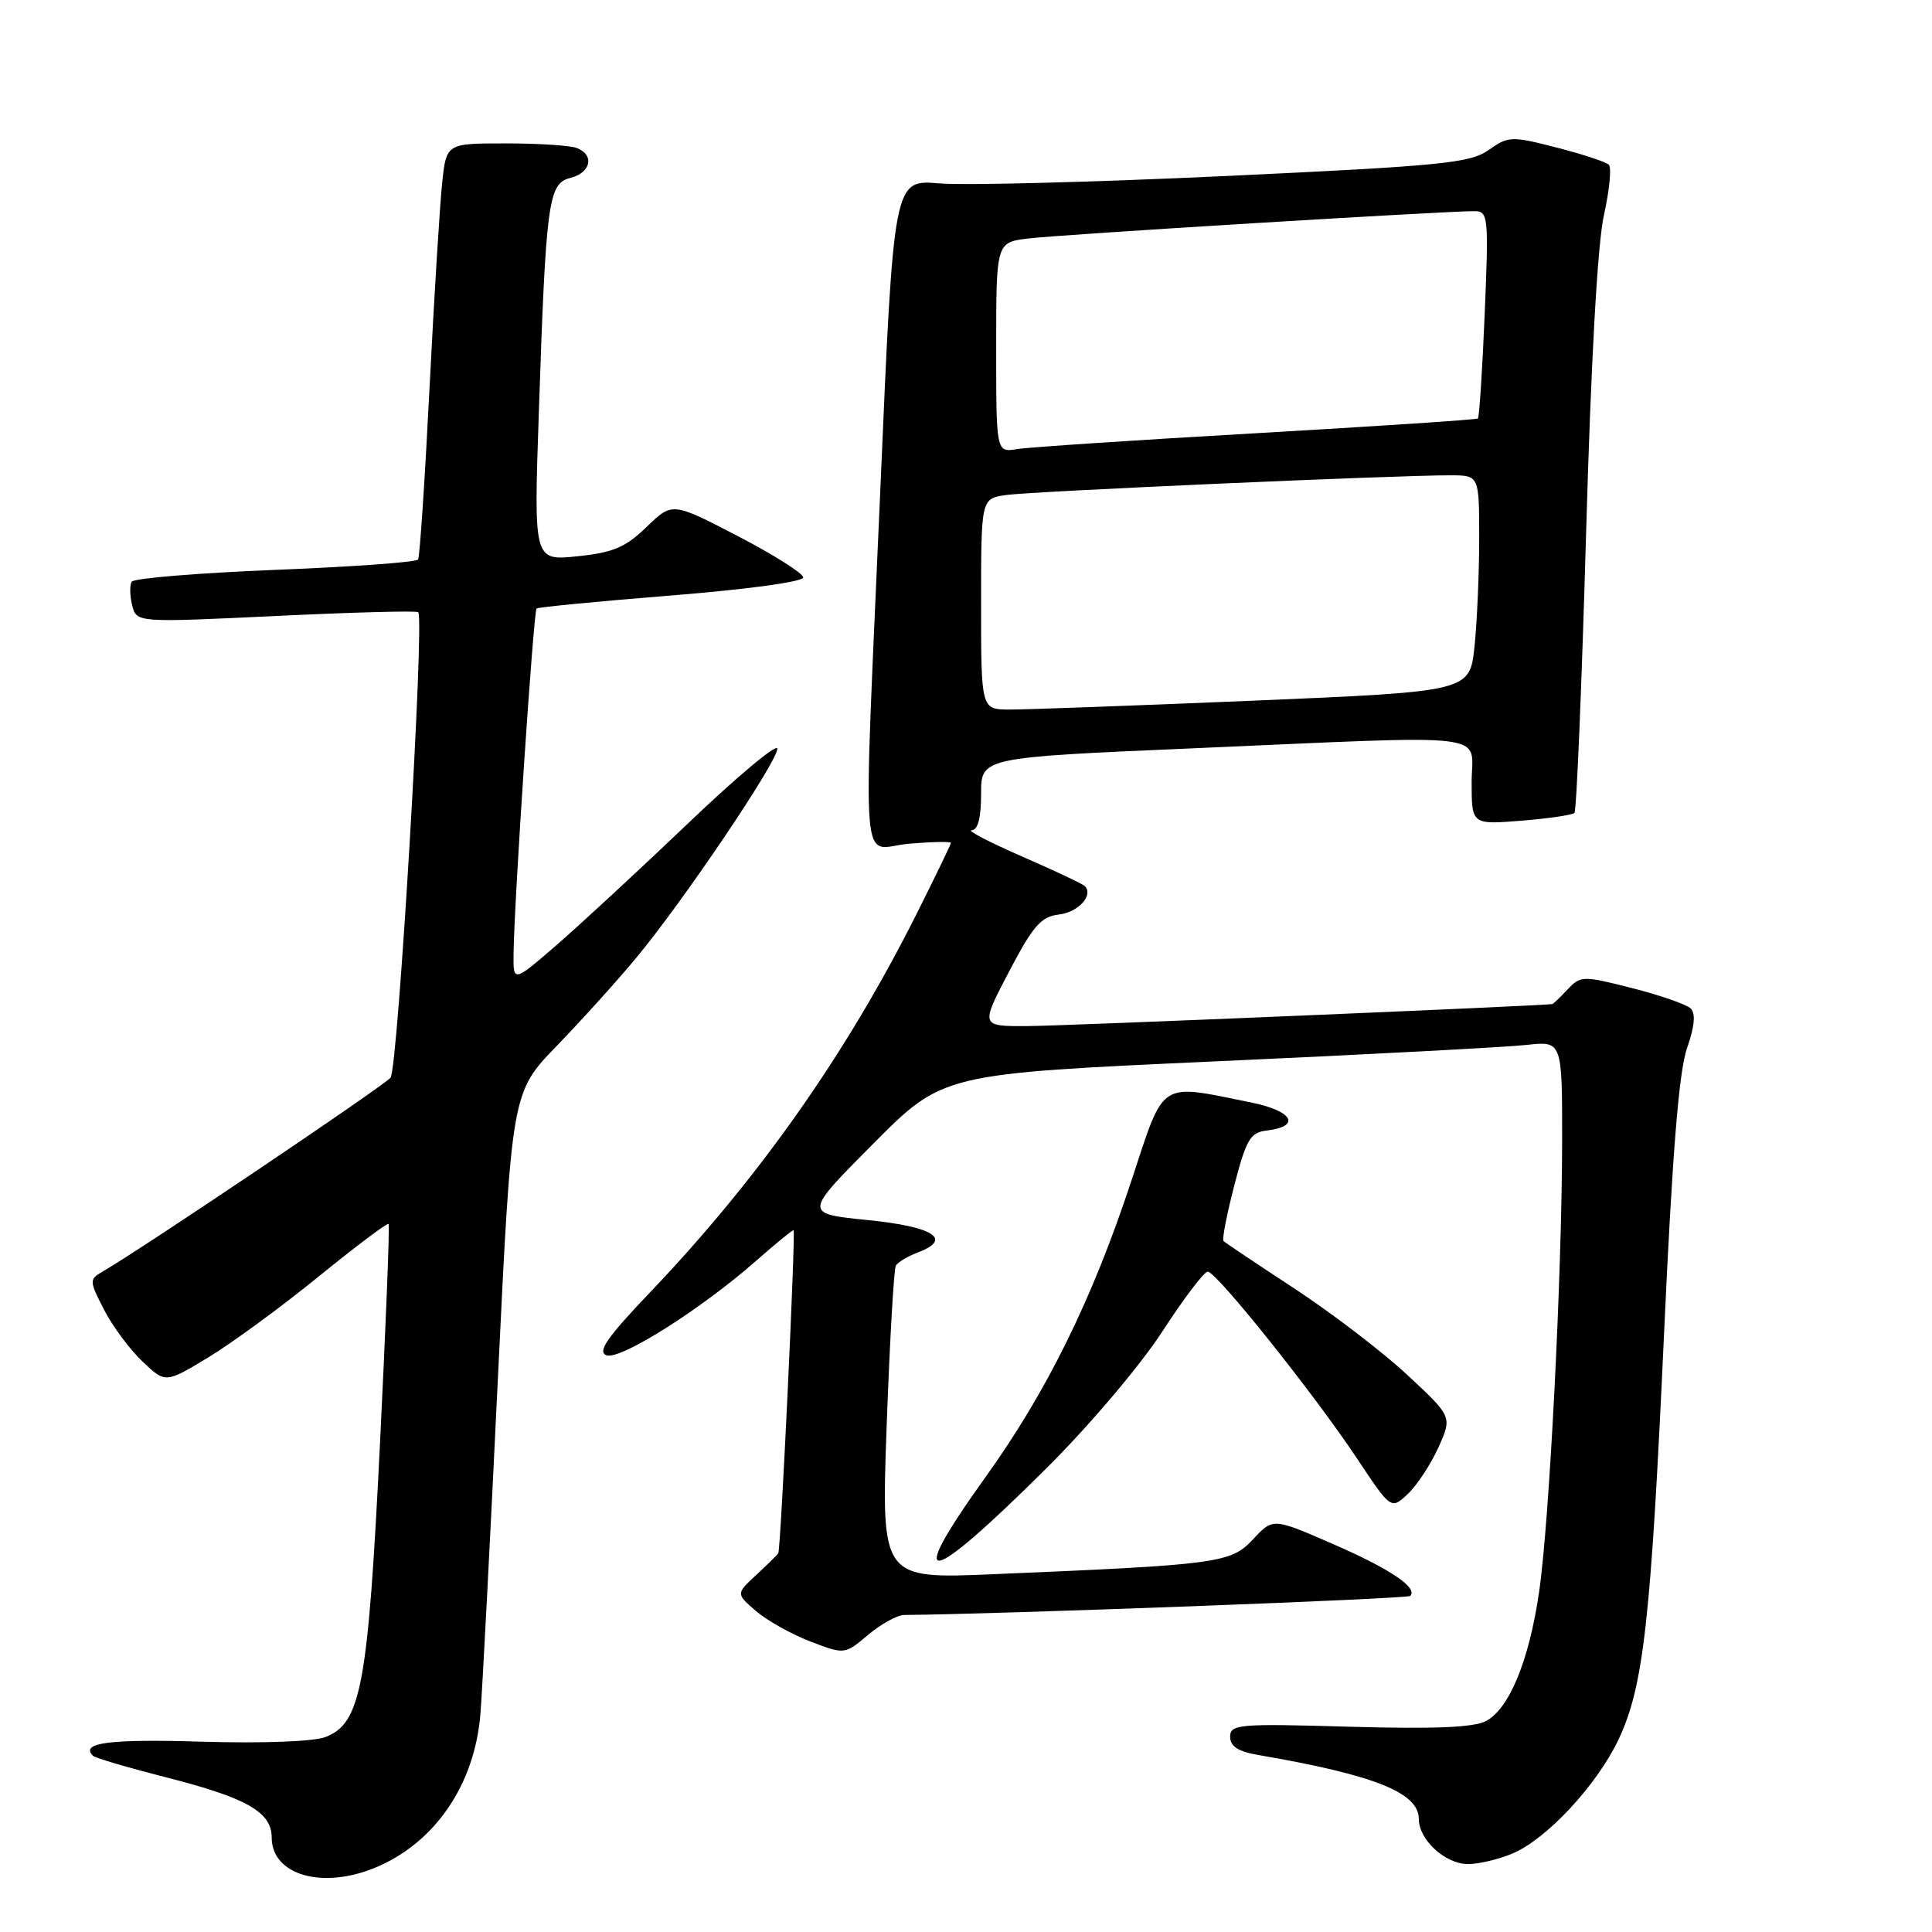 <?xml version="1.0" encoding="UTF-8" standalone="no"?>
<!DOCTYPE svg PUBLIC "-//W3C//DTD SVG 1.1//EN" "http://www.w3.org/Graphics/SVG/1.1/DTD/svg11.dtd" >
<svg xmlns="http://www.w3.org/2000/svg" xmlns:xlink="http://www.w3.org/1999/xlink" version="1.1" viewBox="0 0 256 256">
 <g >
 <path fill="currentColor"
d=" M 49.78 247.45 C 57.66 244.16 62.92 236.43 63.66 227.07 C 63.91 224.01 64.94 204.23 65.95 183.13 C 67.80 144.76 67.80 144.76 73.73 138.63 C 76.99 135.26 81.74 130.01 84.27 126.96 C 90.49 119.49 103.00 100.95 103.00 99.21 C 103.00 98.44 97.74 102.83 91.32 108.96 C 84.89 115.10 77.01 122.39 73.82 125.16 C 68.00 130.20 68.00 130.20 68.05 126.35 C 68.14 119.24 70.70 80.97 71.10 80.63 C 71.32 80.45 79.38 79.67 89.00 78.90 C 99.19 78.08 106.47 77.08 106.43 76.50 C 106.39 75.95 102.47 73.48 97.72 71.01 C 89.08 66.53 89.08 66.53 85.68 69.82 C 82.89 72.53 81.25 73.22 76.51 73.71 C 70.73 74.31 70.73 74.31 71.39 54.90 C 72.34 26.58 72.65 24.30 75.59 23.57 C 78.31 22.88 78.81 20.52 76.42 19.61 C 75.55 19.27 71.31 19.00 66.99 19.00 C 59.14 19.00 59.14 19.00 58.59 24.25 C 58.28 27.14 57.52 39.40 56.91 51.50 C 56.30 63.60 55.62 73.79 55.40 74.14 C 55.19 74.49 46.68 75.11 36.49 75.51 C 26.30 75.92 17.74 76.62 17.45 77.08 C 17.17 77.53 17.20 78.94 17.51 80.20 C 18.09 82.50 18.09 82.50 36.58 81.62 C 46.75 81.13 55.23 80.91 55.42 81.12 C 56.27 82.05 52.73 141.61 51.75 142.80 C 50.83 143.91 18.67 165.57 13.53 168.53 C 11.82 169.52 11.83 169.75 13.78 173.53 C 14.90 175.72 17.19 178.80 18.87 180.40 C 21.92 183.29 21.92 183.29 27.54 179.90 C 30.64 178.03 37.23 173.21 42.18 169.18 C 47.14 165.15 51.32 162.00 51.49 162.18 C 51.65 162.36 51.13 175.55 50.34 191.50 C 48.76 223.39 47.84 228.33 43.14 230.16 C 41.58 230.77 34.87 231.02 26.70 230.78 C 14.49 230.41 10.58 230.92 12.32 232.65 C 12.60 232.94 16.93 234.21 21.94 235.49 C 32.68 238.22 36.00 240.10 36.00 243.47 C 36.00 248.46 42.71 250.40 49.78 247.45 Z  M 200.39 245.61 C 204.92 243.72 211.59 236.55 214.46 230.50 C 217.78 223.48 218.75 214.84 220.50 176.62 C 221.59 152.81 222.47 141.92 223.54 138.89 C 224.53 136.07 224.70 134.30 224.04 133.64 C 223.50 133.10 220.00 131.88 216.27 130.93 C 209.72 129.27 209.44 129.27 207.71 131.11 C 206.73 132.15 205.83 133.02 205.71 133.04 C 204.67 133.26 141.00 135.94 136.20 135.96 C 129.90 136.00 129.90 136.00 133.70 128.75 C 136.89 122.66 137.95 121.45 140.31 121.18 C 142.89 120.88 144.95 118.61 143.73 117.40 C 143.45 117.12 139.68 115.34 135.36 113.46 C 131.04 111.57 128.06 110.02 128.75 110.01 C 129.58 110.00 130.00 108.36 130.00 105.18 C 130.00 100.37 130.00 100.37 157.75 99.17 C 198.79 97.39 195.00 96.94 195.00 103.64 C 195.00 109.27 195.00 109.27 201.56 108.75 C 205.16 108.46 208.34 107.99 208.62 107.72 C 208.90 107.44 209.59 90.85 210.16 70.85 C 210.81 47.91 211.68 32.29 212.53 28.50 C 213.26 25.20 213.56 22.20 213.18 21.83 C 212.81 21.46 209.69 20.43 206.25 19.55 C 200.26 18.01 199.88 18.03 197.25 19.88 C 194.79 21.61 191.10 21.98 162.50 23.32 C 144.90 24.14 127.78 24.59 124.46 24.30 C 118.42 23.79 118.42 23.79 116.68 64.14 C 114.34 118.20 113.87 112.34 120.50 111.79 C 123.53 111.54 126.00 111.49 126.00 111.69 C 126.00 111.88 123.93 116.16 121.40 121.20 C 112.08 139.75 100.51 156.17 86.14 171.24 C 80.44 177.21 79.12 179.11 80.35 179.58 C 82.15 180.27 92.89 173.49 100.18 167.07 C 102.73 164.83 104.96 163.00 105.15 163.00 C 105.46 163.00 103.47 205.04 103.13 205.80 C 103.06 205.96 101.76 207.24 100.26 208.64 C 97.51 211.18 97.51 211.18 100.18 213.48 C 101.65 214.74 104.90 216.56 107.39 217.51 C 111.92 219.24 111.92 219.24 115.04 216.62 C 116.75 215.18 118.91 213.99 119.83 213.99 C 132.11 213.90 186.47 211.86 186.86 211.47 C 187.94 210.40 184.14 207.85 176.53 204.55 C 168.68 201.13 168.68 201.13 166.04 203.96 C 163.09 207.12 161.53 207.33 131.63 208.59 C 116.76 209.22 116.76 209.22 117.49 188.86 C 117.90 177.66 118.44 168.13 118.71 167.69 C 118.98 167.24 120.31 166.45 121.68 165.93 C 126.28 164.18 123.67 162.53 114.92 161.66 C 106.50 160.81 106.50 160.81 115.72 151.54 C 124.94 142.27 124.94 142.27 161.22 140.63 C 181.17 139.73 199.64 138.75 202.25 138.46 C 207.00 137.93 207.00 137.93 206.99 151.22 C 206.97 168.99 205.30 201.71 203.93 211.00 C 202.60 220.05 199.99 226.40 196.92 228.04 C 195.31 228.90 190.10 229.12 178.83 228.80 C 164.14 228.37 163.00 228.47 163.00 230.13 C 163.00 231.41 164.06 232.09 166.75 232.55 C 182.11 235.19 188.00 237.53 188.00 241.02 C 188.00 243.79 191.51 247.00 194.53 247.00 C 195.92 247.00 198.56 246.38 200.39 245.61 Z  M 138.63 194.58 C 144.30 188.95 151.06 180.97 153.97 176.50 C 156.82 172.10 159.55 168.50 160.03 168.50 C 161.18 168.50 174.07 184.63 179.78 193.21 C 184.32 200.04 184.32 200.04 186.53 197.97 C 187.75 196.83 189.57 194.05 190.59 191.81 C 192.43 187.72 192.43 187.72 186.49 182.20 C 183.22 179.15 176.49 174.00 171.52 170.74 C 166.56 167.49 162.33 164.65 162.12 164.45 C 161.91 164.24 162.55 160.93 163.55 157.08 C 165.13 150.97 165.67 150.06 167.85 149.80 C 172.45 149.25 171.32 147.21 165.81 146.09 C 153.40 143.58 154.37 142.95 149.90 156.50 C 144.73 172.19 138.70 184.43 130.58 195.73 C 119.71 210.88 122.67 210.45 138.63 194.58 Z  M 130.00 80.05 C 130.00 66.09 130.00 66.09 133.25 65.60 C 136.49 65.11 185.11 62.96 192.25 62.98 C 196.00 63.00 196.00 63.00 196.00 71.35 C 196.00 75.95 195.72 82.39 195.38 85.67 C 194.75 91.63 194.75 91.63 166.13 92.84 C 150.38 93.50 135.81 94.03 133.75 94.02 C 130.00 94.00 130.00 94.00 130.00 80.05 Z  M 132.00 46.04 C 132.00 32.12 132.00 32.12 136.25 31.60 C 140.43 31.08 191.70 27.95 195.40 27.98 C 197.20 28.00 197.27 28.71 196.73 41.59 C 196.42 49.06 196.01 55.30 195.83 55.45 C 195.65 55.61 182.45 56.48 166.50 57.40 C 150.55 58.31 136.26 59.26 134.75 59.51 C 132.00 59.95 132.00 59.95 132.00 46.04 Z "/>
</g>
</svg>
